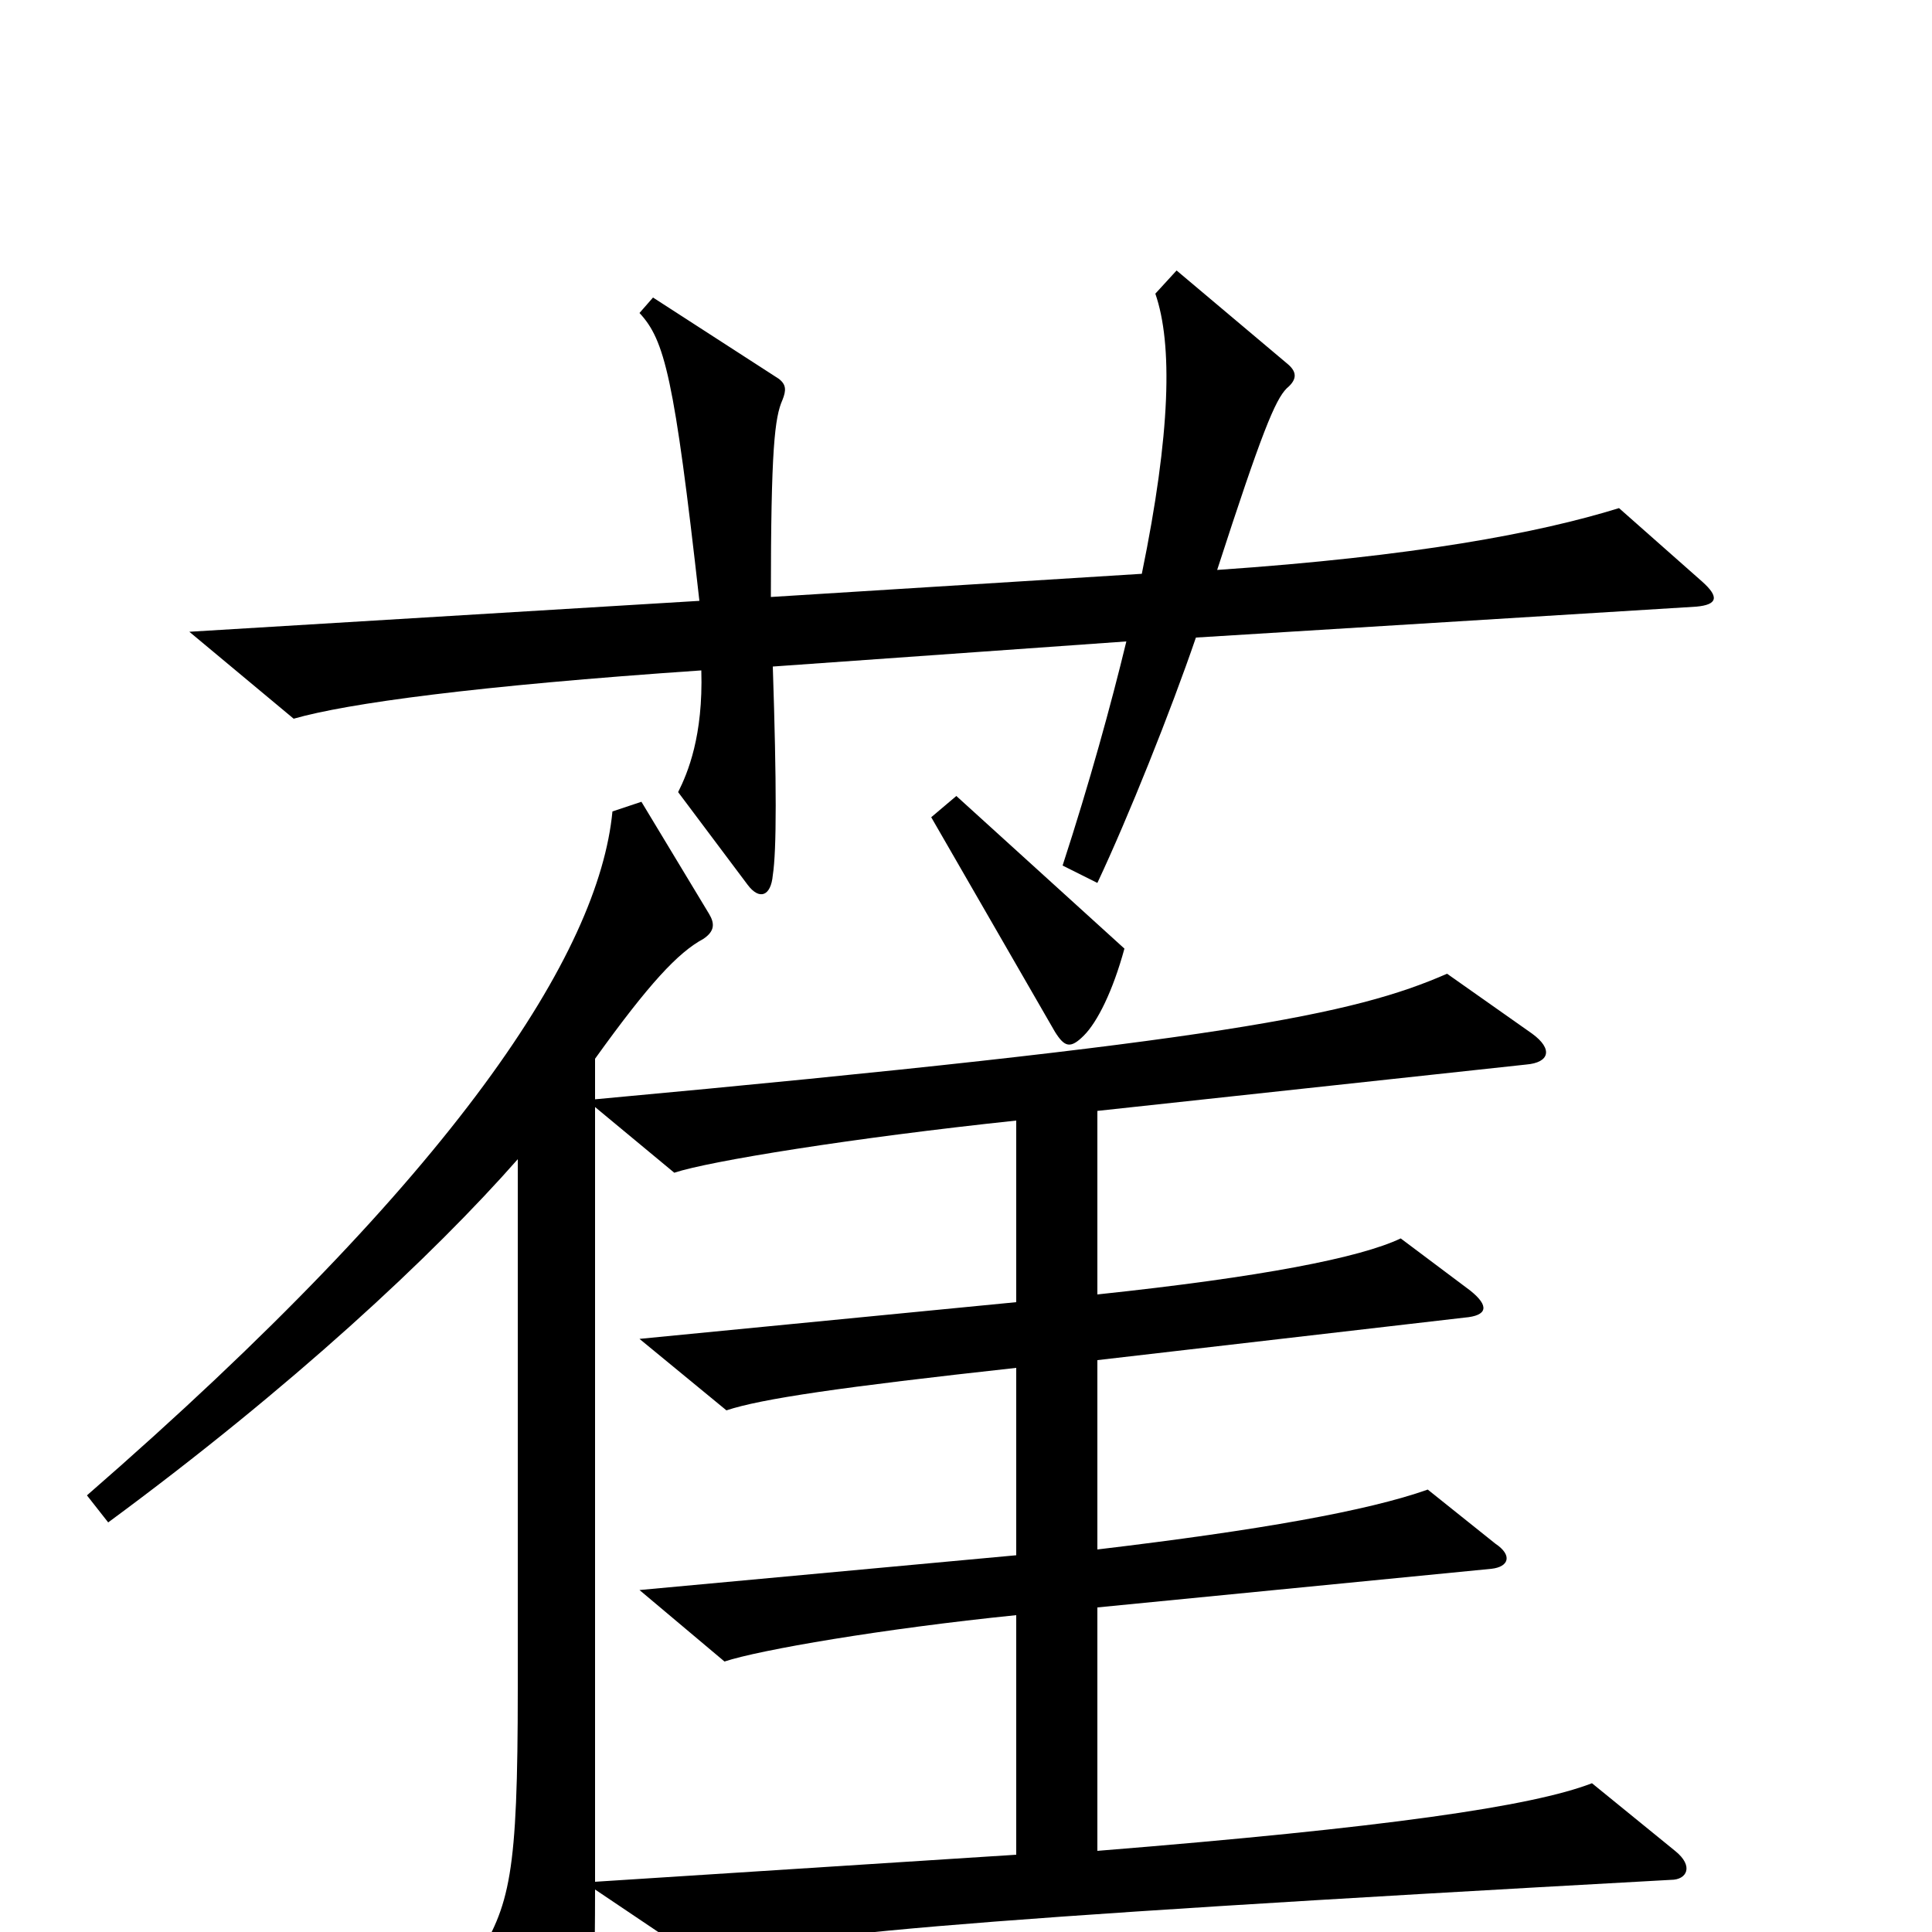 <svg xmlns="http://www.w3.org/2000/svg" viewBox="0 -1000 1000 1000">
	<path fill="#000000" d="M881 -699L838 -737C796 -724 732 -712 630 -705C653 -776 660 -793 666 -799C672 -804 671 -808 666 -812L609 -860L598 -848C607 -822 606 -776 591 -703L399 -691C399 -768 401 -784 405 -793C407 -798 407 -801 403 -804L338 -846L331 -838C344 -824 349 -805 362 -689L98 -673L152 -628C180 -636 246 -645 363 -653C364 -619 356 -600 351 -590L387 -542C393 -534 399 -536 400 -547C402 -560 402 -594 400 -655L583 -668C575 -635 564 -595 550 -552L568 -543C584 -577 606 -632 619 -670L878 -686C889 -687 890 -691 881 -699ZM582 -509L495 -588L482 -577L546 -466C551 -458 554 -457 561 -464C568 -471 576 -487 582 -509ZM308 -22L363 15C400 2 485 -6 865 -27C873 -27 877 -34 867 -42L824 -77C793 -65 717 -54 568 -42V-168L772 -188C781 -189 783 -195 774 -201L739 -229C708 -218 652 -208 568 -198V-296L758 -318C770 -319 771 -324 761 -332L725 -359C704 -349 653 -339 568 -330V-425L790 -449C802 -450 804 -457 793 -465L749 -496C701 -475 634 -461 308 -431V-452C336 -491 351 -507 364 -514C370 -518 370 -522 367 -527L332 -585L317 -580C310 -507 237 -393 45 -226L56 -212C151 -282 224 -350 268 -400V-126C268 -29 264 -14 246 15L290 92C295 99 298 99 302 91C305 84 308 50 308 -22ZM308 -427L349 -393C367 -399 441 -411 526 -420V-326L331 -307L376 -270C394 -276 435 -282 526 -292V-195L331 -177L375 -140C393 -146 457 -157 526 -164V-40L308 -26Z"/>
</svg>